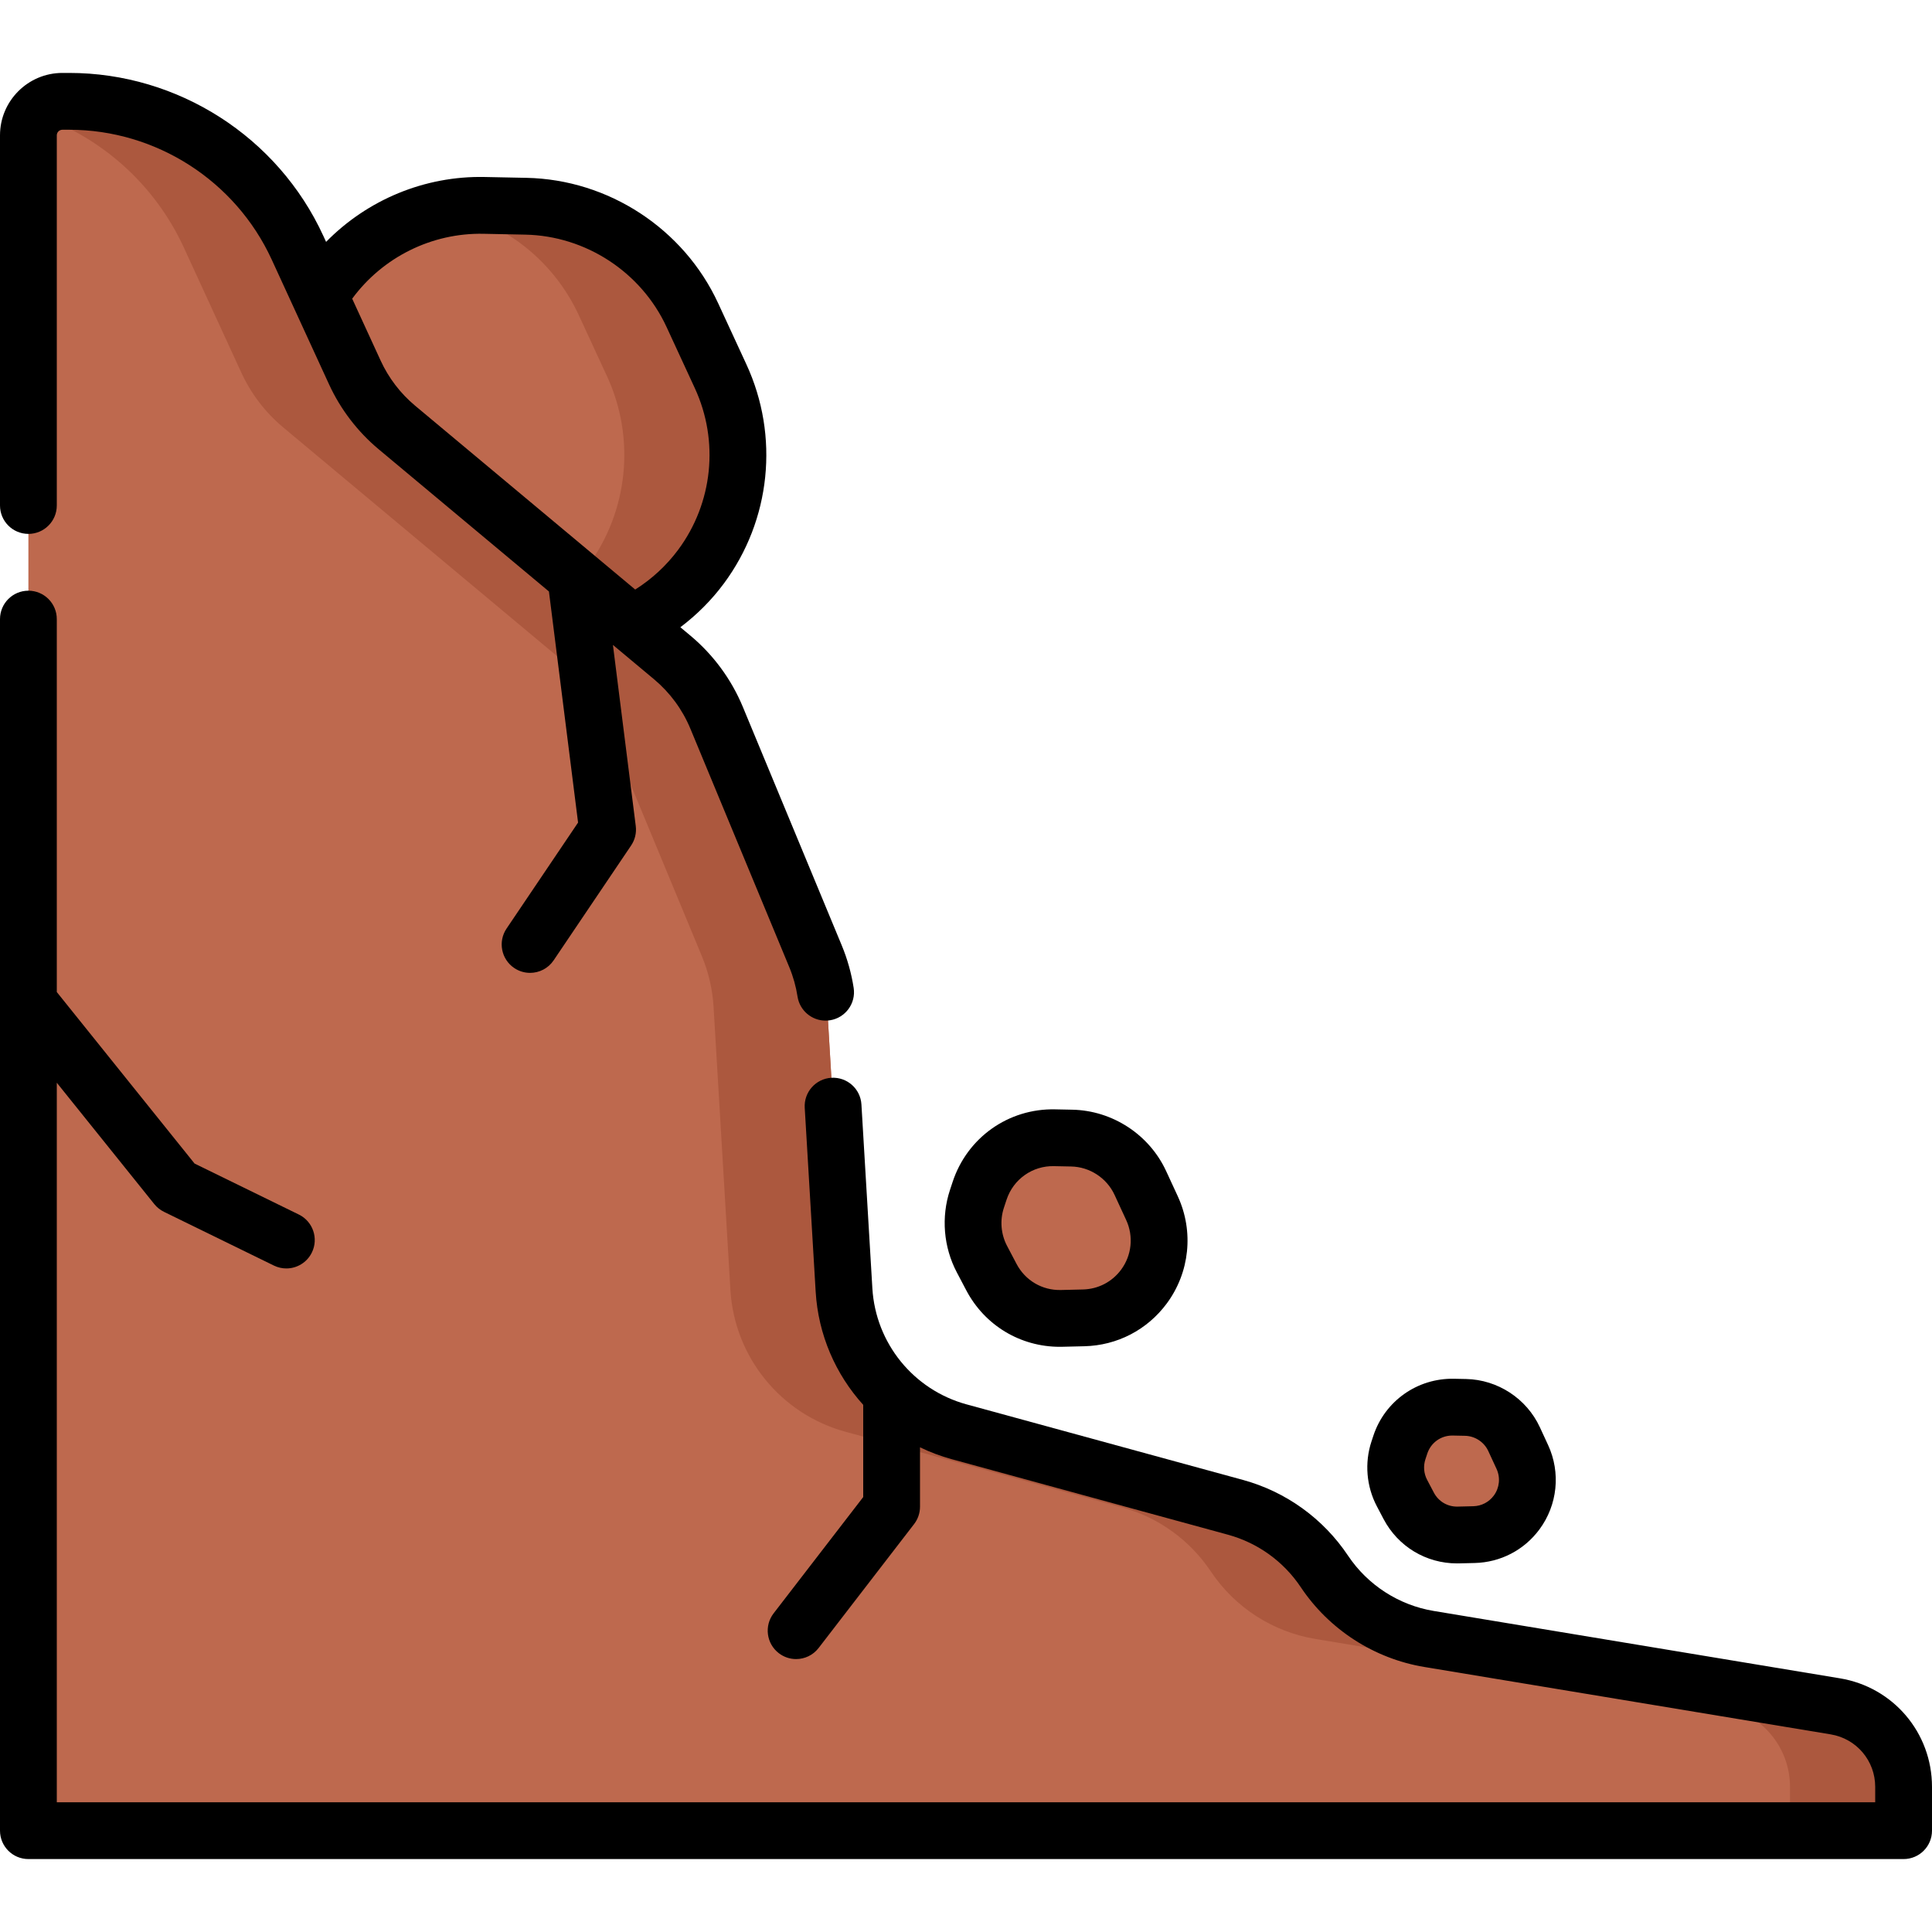 <svg id="Capa_1" enable-background="new 0 0 510.233 510.233" height="512" viewBox="0 0 510.233 510.233" width="512" xmlns="http://www.w3.org/2000/svg"><g><g><g><path d="m259.323 332.523 2.503 4.757c3.612 6.863 10.801 11.087 18.554 10.901l5.816-.14c6.288-.151 12.156-3.193 15.904-8.245 4.449-5.997 5.268-13.945 2.136-20.723l-3.077-6.659c-3.275-7.089-10.309-11.689-18.117-11.847l-4.539-.092c-8.961-.181-16.992 5.504-19.799 14.015l-.704 2.134c-1.733 5.259-1.256 10.998 1.323 15.899z" fill="#be694e"/></g></g><g><g><path d="m370.254 394.303 1.772 3.366c2.556 4.857 7.644 7.846 13.131 7.714l4.116-.099c4.45-.107 8.603-2.26 11.255-5.835 3.148-4.244 3.728-9.869 1.512-14.666l-2.177-4.712c-2.318-5.017-7.296-8.272-12.821-8.384l-3.212-.065c-6.342-.128-12.025 3.895-14.012 9.918l-.498 1.51c-1.229 3.724-.892 7.785.934 11.253z" fill="#be694e"/></g></g><g><g><path d="m81.324 132.013 6.074 11.543c8.764 16.654 26.209 26.904 45.024 26.452l14.113-.339c15.26-.367 29.498-7.748 38.592-20.007 10.796-14.553 12.784-33.839 5.184-50.288l-7.466-16.158c-7.949-17.203-25.016-28.364-43.963-28.748l-11.014-.223c-21.745-.44-41.233 13.355-48.044 34.01l-1.707 5.177c-4.209 12.763-3.052 26.688 3.207 38.581z" fill="#be694e"/></g></g><g><g><path d="m190.312 99.373-7.466-16.158c-7.949-17.203-25.016-28.364-43.963-28.748l-11.014-.223c-3.776-.076-7.481.286-11.067 1.029 15.68 2.869 29.222 13.176 36.044 27.941l7.466 16.158c7.6 16.449 5.612 35.735-5.184 50.288-7.948 10.714-19.825 17.701-32.879 19.537 3.315.611 6.721.892 10.173.809l14.113-.339c15.26-.366 29.498-7.748 38.592-20.007 10.797-14.551 12.785-33.837 5.185-50.287z" fill="#ac583e"/></g></g><g><g><path d="m16.485 26.762h1.784c25.924 0 49.475 15.096 60.301 38.652l15.157 32.986c2.568 5.588 6.35 10.533 11.069 14.476l72.757 60.775c5.123 4.28 9.135 9.736 11.692 15.902l26.125 62.991c1.767 4.261 2.809 8.788 3.083 13.393l4.445 74.736c1.053 17.707 13.277 32.772 30.388 37.45l72.989 19.953c9.616 2.629 17.959 8.641 23.495 16.931 6.351 9.51 16.354 15.967 27.635 17.838l107.302 17.796c10.399 1.725 18.025 10.719 18.025 21.26v11.57h-495.232v-447.724c0-4.962 4.023-8.985 8.985-8.985z" fill="#be694e"/></g></g><g><g><path d="m484.708 450.641-107.302-17.796c-11.281-1.871-21.285-8.328-27.635-17.838-5.536-8.29-13.879-14.302-23.495-16.931l-72.989-19.953c-17.111-4.678-29.335-19.743-30.388-37.45l-4.445-74.736c-.274-4.605-1.316-9.132-3.083-13.392l-26.124-62.991c-2.557-6.167-6.569-11.622-11.692-15.902l-72.757-60.775c-4.72-3.942-8.501-8.888-11.069-14.476l-15.16-32.986c-10.825-23.557-34.376-38.653-60.301-38.653h-1.784c-2.875 0-5.429 1.356-7.073 3.457 17.057 5.736 31.386 18.285 39.157 35.195l15.16 32.986c2.568 5.588 6.349 10.533 11.069 14.476l72.757 60.775c5.123 4.28 9.135 9.736 11.692 15.902l26.124 62.991c1.767 4.261 2.809 8.788 3.083 13.392l4.445 74.736c1.053 17.707 13.278 32.772 30.388 37.45l72.989 19.953c9.616 2.629 17.959 8.641 23.495 16.931 6.351 9.51 16.354 15.967 27.635 17.838l107.302 17.796c10.399 1.725 18.025 10.719 18.025 21.26v11.57h30v-11.57c.001-10.54-7.624-19.535-18.024-21.259z" fill="#ac583e"/></g></g><g><path d="m485.937 443.242-107.303-17.796c-9.2-1.526-17.446-6.849-22.625-14.604-6.539-9.792-16.396-16.895-27.755-20l-72.989-19.953c-14.018-3.832-24.016-16.154-24.878-30.661l-2.888-48.549c-.246-4.135-3.788-7.276-7.932-7.042-4.135.246-7.288 3.797-7.042 7.932l2.888 48.549c.677 11.389 5.263 21.839 12.557 29.896v24.353l-23.661 30.708c-2.528 3.281-1.918 7.991 1.363 10.519 1.364 1.051 2.974 1.56 4.572 1.56 2.247 0 4.469-1.005 5.946-2.923l25.22-32.732c1.011-1.312 1.559-2.921 1.559-4.578v-15.69c2.647 1.275 5.431 2.331 8.34 3.126l72.989 19.953c7.872 2.152 14.703 7.075 19.235 13.862 7.473 11.19 19.371 18.87 32.645 21.072l107.303 17.796c6.81 1.129 11.752 6.959 11.752 13.861v4.07h-480.233v-190.025l25.743 32.047c.691.86 1.563 1.557 2.553 2.041l29.035 14.194c1.06.519 2.183.764 3.289.764 2.775 0 5.442-1.546 6.743-4.208 1.819-3.721.277-8.213-3.444-10.032l-27.53-13.458-36.389-45.299v-98.495c0-4.142-3.358-7.5-7.5-7.5s-7.5 3.358-7.5 7.5v319.971c0 4.142 3.358 7.5 7.5 7.5h495.233c4.143 0 7.5-3.358 7.5-7.5v-11.57c0-14.271-10.218-26.324-24.296-28.659z"/><path d="m7.5 141c4.142 0 7.5-3.358 7.5-7.5v-97.753c0-.818.666-1.484 1.485-1.484h1.784c22.92 0 43.915 13.457 53.485 34.284l15.159 32.986c3.014 6.559 7.536 12.472 13.076 17.1l44.983 37.575 7.695 61.028-18.889 28c-2.316 3.434-1.41 8.095 2.023 10.412 1.286.868 2.745 1.283 4.188 1.283 2.409 0 4.776-1.159 6.225-3.307l20.465-30.337c1.016-1.506 1.451-3.33 1.223-5.133l-6.031-47.832 10.875 9.084c4.177 3.49 7.488 7.992 9.573 13.02l26.125 62.991c1.034 2.492 1.768 5.108 2.182 7.776.575 3.703 3.768 6.35 7.402 6.35.383 0 .771-.029 1.161-.09 4.093-.636 6.896-4.469 6.26-8.563-.598-3.849-1.657-7.624-3.149-11.22l-26.125-62.991c-3.009-7.254-7.785-13.75-13.813-18.785l-2.68-2.239c4.34-3.277 8.226-7.154 11.469-11.526 12.438-16.765 14.725-38.952 5.969-57.902l-7.466-16.158c-9.087-19.669-28.957-32.662-50.62-33.101l-11.014-.223c-15.878-.336-31.023 6.042-41.902 17.135l-.735-1.599c-12.01-26.134-38.354-43.02-67.115-43.02h-1.784c-9.089.001-16.484 7.396-16.484 16.486v97.753c0 4.142 3.358 7.5 7.5 7.5zm120.217-79.257 11.014.223c15.965.323 30.609 9.899 37.306 24.395l7.466 16.158c6.453 13.966 4.768 30.318-4.399 42.674-3.091 4.167-6.963 7.735-11.346 10.503l-58.153-48.576c-3.84-3.208-6.974-7.306-9.063-11.852l-7.53-16.386c8.033-10.921 20.97-17.424 34.705-17.139z"/><path d="m252.686 336.016 2.503 4.755c4.866 9.248 14.278 14.915 24.683 14.915.229 0 .459-.003.688-.008l5.817-.14c8.658-.208 16.585-4.318 21.746-11.274 6.087-8.205 7.207-19.063 2.922-28.338l-3.077-6.659c-4.447-9.626-14.172-15.985-24.773-16.2l-4.539-.092c-12.343-.262-23.211 7.453-27.072 19.164l-.705 2.135c-2.359 7.153-1.701 15.077 1.807 21.742zm12.437-17.042.705-2.135c1.786-5.418 6.856-8.996 12.524-8.865l4.538.092c4.904.099 9.402 3.041 11.46 7.494l3.077 6.659c1.982 4.291 1.465 9.313-1.352 13.109-2.388 3.218-6.055 5.12-10.06 5.216l-5.816.14c-4.974.127-9.437-2.524-11.737-6.896l-2.504-4.757c-1.621-3.084-1.926-6.75-.835-10.057z"/><path d="m365.388 401.162c3.826 7.271 11.226 11.727 19.407 11.726.18 0 .361-.002.542-.006l4.114-.099c6.81-.164 13.042-3.395 17.1-8.864 4.785-6.451 5.665-14.988 2.297-22.281l-2.178-4.712c-3.498-7.568-11.144-12.567-19.478-12.736l-3.213-.065c-9.65-.181-18.249 5.859-21.286 15.068l-.498 1.51c-1.854 5.623-1.336 11.854 1.422 17.093zm11.053-15.761.498-1.511c.945-2.869 3.583-4.77 6.591-4.77.049 0 .097 0 .146.001l3.213.065c2.638.053 5.058 1.636 6.164 4.032l2.178 4.711c1.066 2.308.787 5.01-.729 7.053-1.283 1.73-3.255 2.752-5.411 2.804l-4.114.099c-2.693.069-5.077-1.358-6.313-3.708l-1.771-3.367c-.001 0-.001 0-.001 0-.873-1.658-1.038-3.63-.451-5.409z"/></g></g></svg>